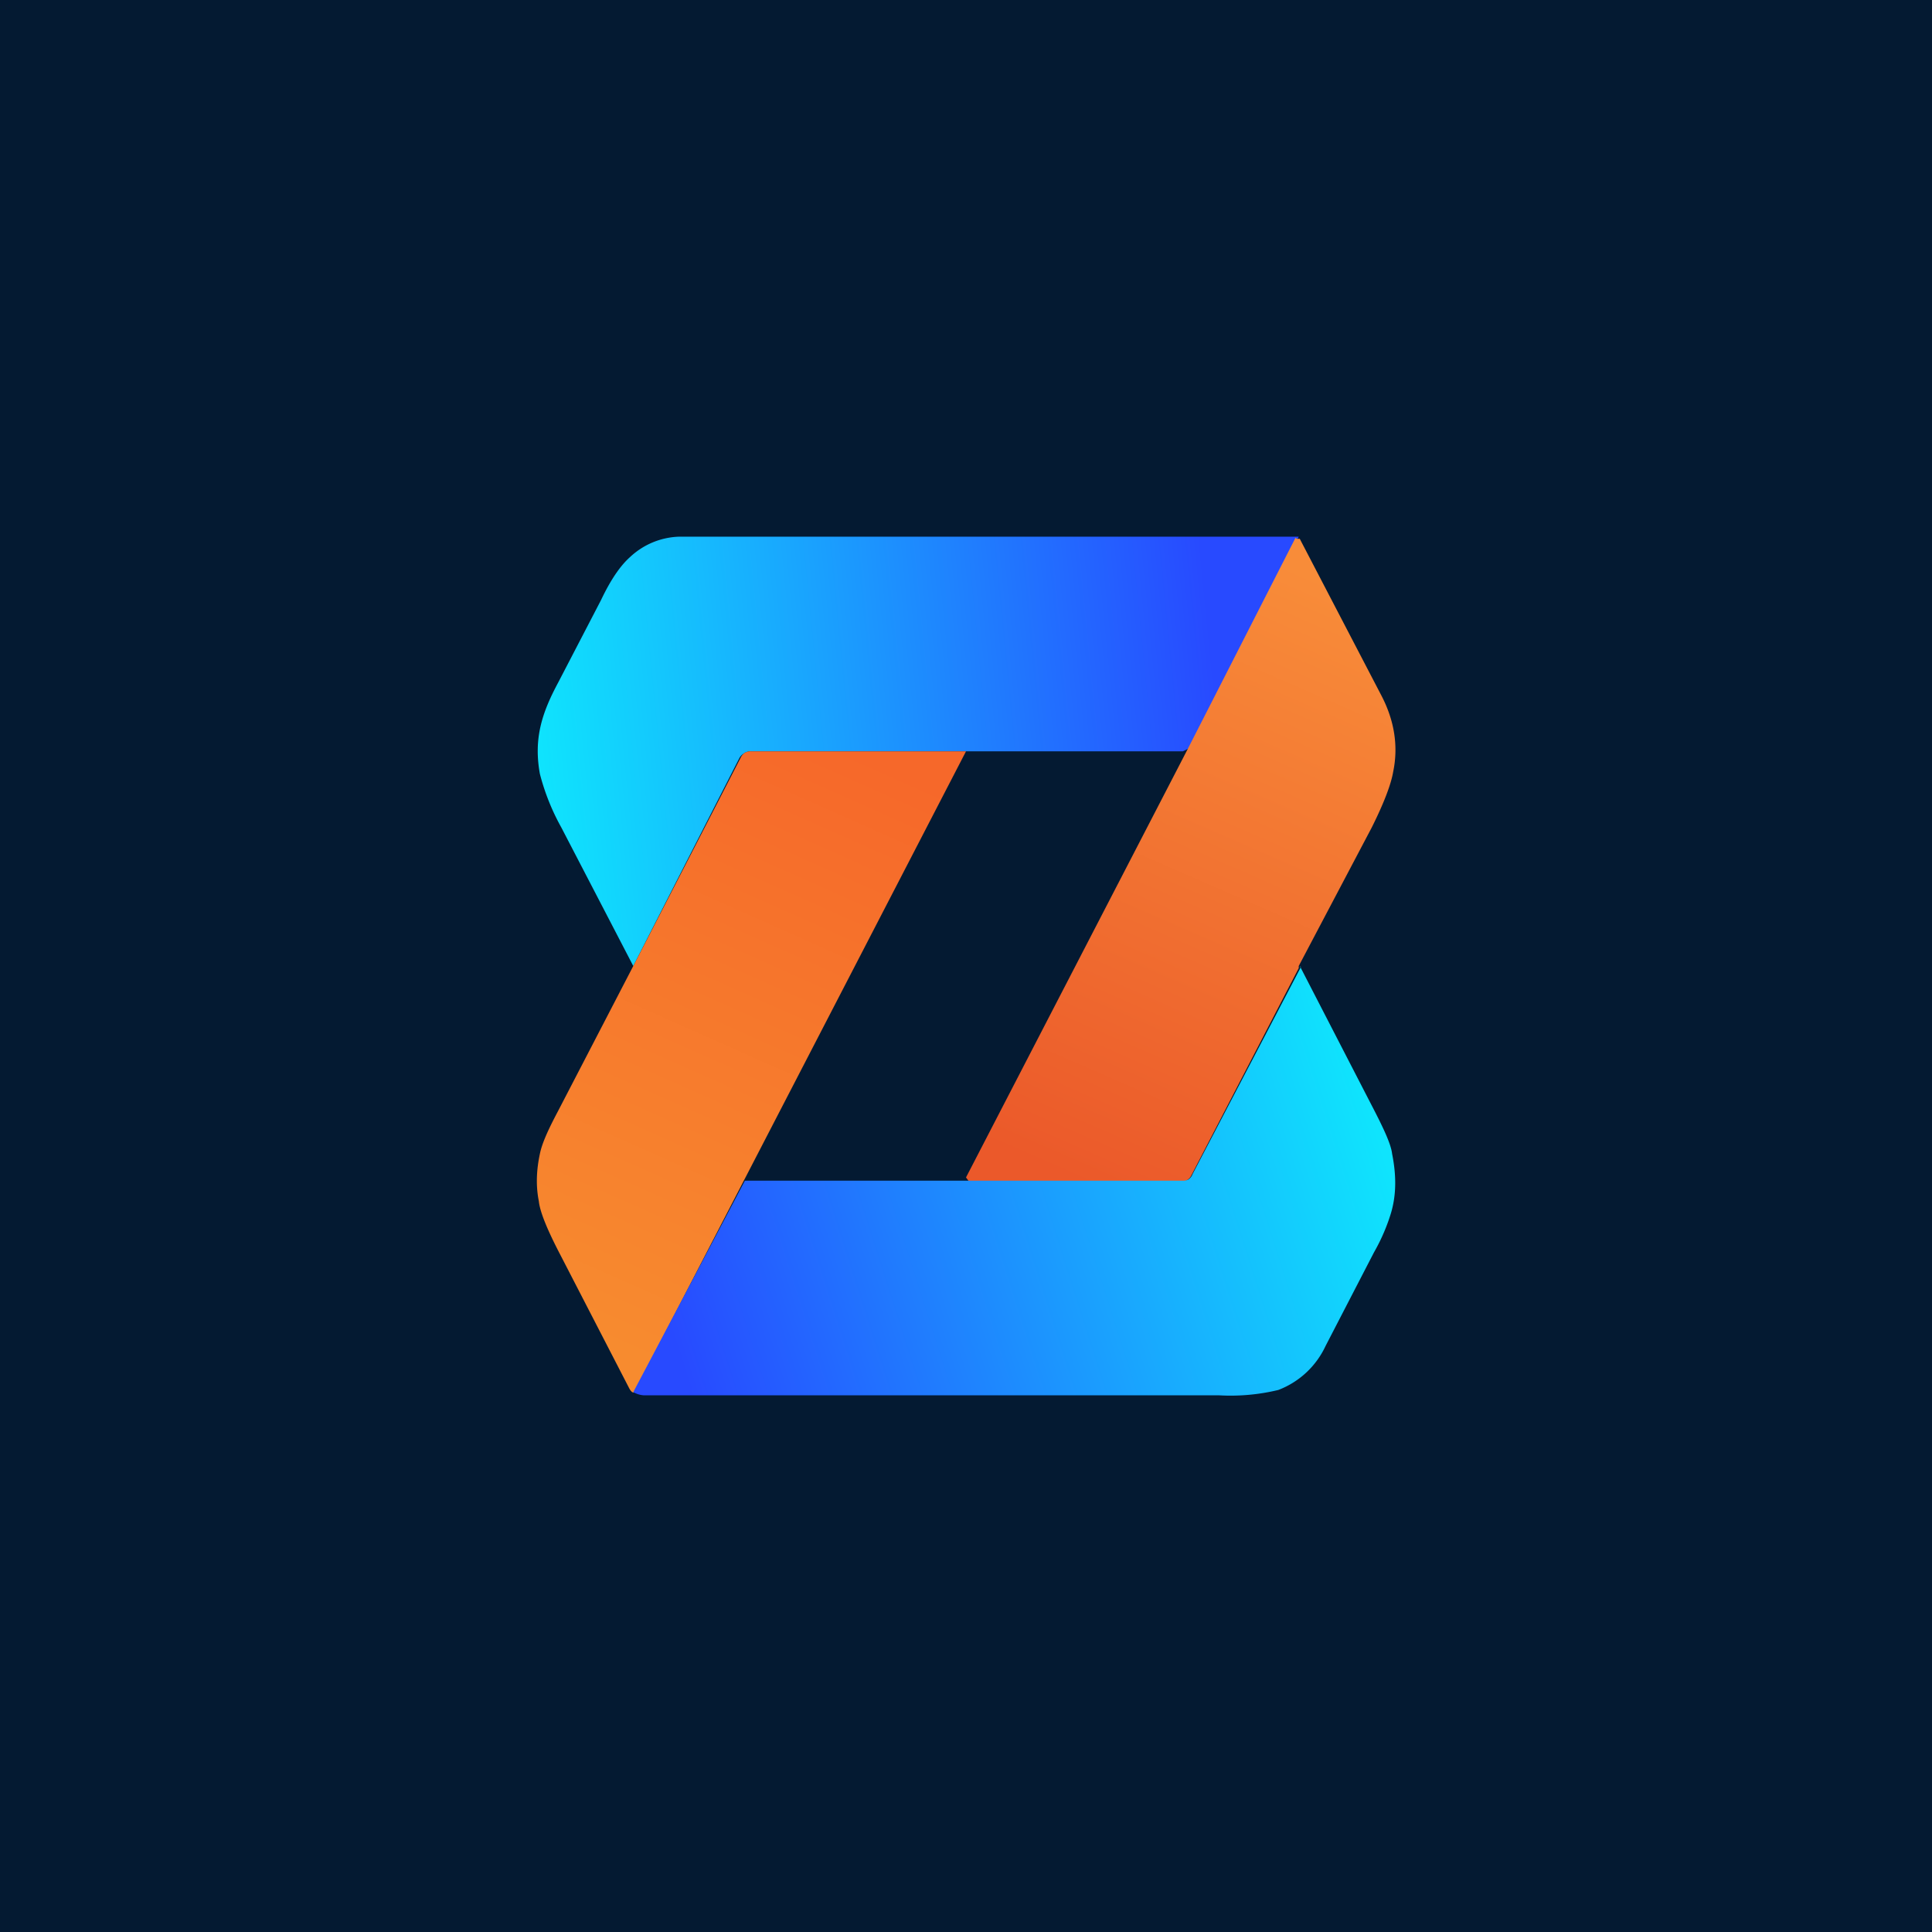 <!-- by TradingView --><svg width="18" height="18" viewBox="0 0 18 18" xmlns="http://www.w3.org/2000/svg"><path fill="#041A32" d="M0 0h18v18H0z"/><path d="m12.1 5-1.02 1.97a.79.79 0 0 1-.06.03H6.99a.1.1 0 0 0-.06.02.12.12 0 0 0-.04.04L5.9 9l-.67-1.29a2.1 2.1 0 0 1-.2-.5c-.06-.33.02-.57.17-.85l.4-.77c.09-.19.18-.32.27-.4A.7.7 0 0 1 6.33 5h5.78Z" fill="url(#agqey51js)"/><path d="M12.08 5.02h.03l.01.02.75 1.44c.12.23.16.47.11.71-.02.12-.09.3-.2.52L12.1 9v.02l-1 1.93a.1.1 0 0 1-.05.05.1.1 0 0 1-.05.01H9.03L9 10.97l2.07-4a8210.43 8210.43 0 0 0 1-1.96Z" fill="url(#bgqey51js)"/><path d="m9 7-2.07 4-1.02 1.97c-.01.01-.03 0-.05-.04l-.64-1.24c-.12-.23-.19-.4-.2-.5-.03-.15-.02-.3.01-.44.02-.1.08-.23.17-.4L5.9 9l1-1.94a.12.12 0 0 1 .03-.04A.1.1 0 0 1 7 7H9Z" fill="url(#cgqey51js)"/><path d="m12.11 9 .66 1.28c.12.23.19.38.2.47.04.2.04.38-.01.55-.03.1-.08.23-.16.37l-.45.87a.8.8 0 0 1-.44.41 1.9 1.9 0 0 1-.55.05H6a.23.23 0 0 1-.1-.03L6.94 11h4.08a.1.1 0 0 0 .05-.01.1.1 0 0 0 .04-.05l1.01-1.93Z" fill="url(#dgqey51js)"/><defs><linearGradient id="agqey51js" x1="5" y1="7" x2="11.32" y2="6.38" gradientUnits="userSpaceOnUse"><stop stop-color="#0FE4FD"/><stop offset="1" stop-color="#284AFF"/></linearGradient><linearGradient id="bgqey51js" x1="12.05" y1="5.28" x2="9.63" y2="10.83" gradientUnits="userSpaceOnUse"><stop stop-color="#F88C39"/><stop offset="1" stop-color="#EB592A"/></linearGradient><linearGradient id="cgqey51js" x1="7.97" y1="7" x2="5.54" y2="12.47" gradientUnits="userSpaceOnUse"><stop stop-color="#F6682A"/><stop offset="1" stop-color="#F78B2F"/></linearGradient><linearGradient id="dgqey51js" x1="12.71" y1="10.17" x2="6.2" y2="12.24" gradientUnits="userSpaceOnUse"><stop stop-color="#0FE4FD"/><stop offset="1" stop-color="#284AFF"/></linearGradient></defs></svg>
